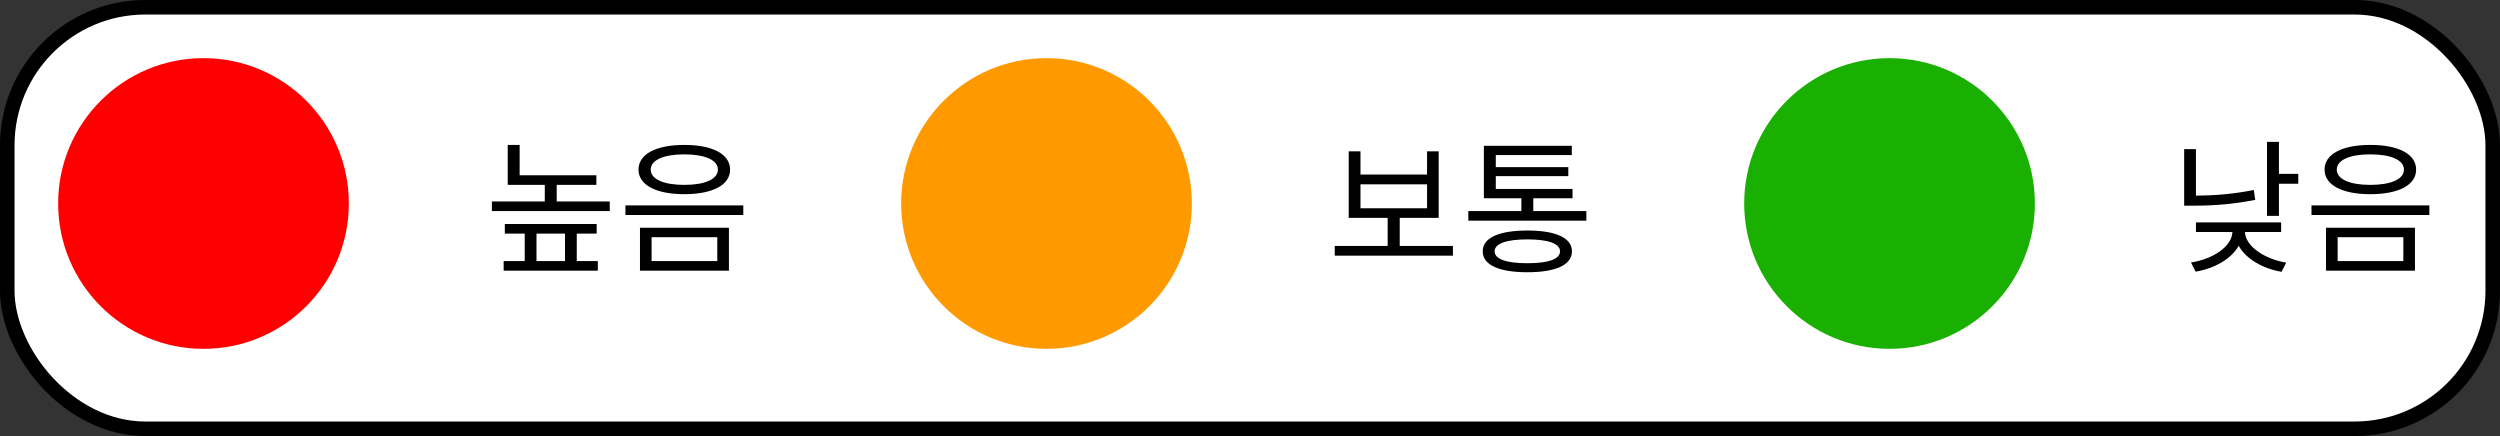 <svg width="172" height="30" viewBox="0 0 172 30" fill="none" xmlns="http://www.w3.org/2000/svg">
<rect x="0" y="0" width="172" height="30" fill="#333333" stroke="none"/>
<rect x="0.5" y="0.5" width="171" height="29" rx="9.5" fill="white" stroke="black"/>
<path d="M24 14C24 19.523 19.523 24 14 24C8.477 24 4 19.523 4 14C4 8.477 8.477 4 14 4C19.523 4 24 8.477 24 14Z" fill="#FF0000"/>
<path d="M36.911 16.07V17.96H38.871V16.07H36.911ZM39.681 16.07V17.96H41.131V18.62H34.651V17.96H36.101V16.07H34.731V15.41H41.051V16.07H39.681ZM38.301 13.86H41.951V14.52H33.841V13.86H37.481V12.72H34.931V9.97H35.751V12.06H41.031V12.72H38.301V13.86ZM47.08 9.97C49.02 9.97 50.23 10.6 50.23 11.67C50.23 12.73 49.02 13.36 47.08 13.36C45.14 13.36 43.93 12.73 43.93 11.67C43.93 10.6 45.14 9.97 47.08 9.97ZM47.08 10.62C45.66 10.62 44.77 11.01 44.77 11.67C44.77 12.33 45.66 12.72 47.08 12.72C48.5 12.72 49.39 12.33 49.39 11.67C49.39 11.01 48.5 10.62 47.08 10.62ZM44.03 15.67H50.15V18.62H44.03V15.67ZM49.35 16.32H44.83V17.96H49.35V16.32ZM43.03 14.13H51.14V14.79H43.03V14.13Z" fill="black"/>
<path d="M82 14C82 19.523 77.523 24 72 24C66.477 24 62 19.523 62 14C62 8.477 66.477 4 72 4C77.523 4 82 8.477 82 14Z" fill="#FF9900"/>
<path d="M93.601 12.68V14.33H98.181V12.68H93.601ZM96.301 16.92H99.961V17.59H91.831V16.92H95.471V14.99H92.791V10.41H93.601V12.01H98.181V10.41H98.981V14.99H96.301V16.92ZM105.08 18.11C106.53 18.11 107.33 17.83 107.33 17.29C107.33 16.76 106.53 16.47 105.08 16.47C103.64 16.47 102.83 16.76 102.83 17.29C102.83 17.83 103.64 18.11 105.08 18.11ZM105.08 15.86C107.03 15.86 108.15 16.36 108.15 17.29C108.15 18.23 107.03 18.73 105.08 18.73C103.13 18.73 102.01 18.23 102.01 17.29C102.01 16.36 103.13 15.86 105.08 15.86ZM105.49 14.52H109.14V15.18H101.02V14.52H104.67V13.64H102.09V10.03H108.14V10.67H102.91V11.5H107.9V12.12H102.91V13H108.19V13.64H105.49V14.52Z" fill="black"/>
<path d="M140 14C140 19.523 135.523 24 130 24C124.477 24 120 19.523 120 14C120 8.477 124.477 4 130 4C135.523 4 140 8.477 140 14Z" fill="#1AB001"/>
<path d="M155.061 13.07L155.161 13.75C153.651 14.05 152.311 14.15 150.971 14.15H150.271V10.26H151.081V13.46C152.351 13.45 153.631 13.36 155.061 13.07ZM156.941 15.96H154.451C154.491 16.95 155.801 17.82 157.291 18.07L156.971 18.7C155.671 18.48 154.521 17.81 154.021 16.91C153.521 17.81 152.361 18.47 151.061 18.69L150.741 18.06C152.251 17.82 153.551 16.97 153.591 15.96H151.081V15.3H156.941V15.96ZM156.791 11.96H158.121V12.64H156.791V14.85H155.971V9.76H156.791V11.96ZM163.08 9.97C165.02 9.97 166.23 10.6 166.23 11.67C166.23 12.73 165.02 13.36 163.08 13.36C161.14 13.36 159.93 12.73 159.93 11.67C159.93 10.6 161.14 9.97 163.08 9.97ZM163.08 10.62C161.66 10.62 160.77 11.01 160.77 11.67C160.77 12.33 161.66 12.72 163.08 12.72C164.5 12.72 165.39 12.33 165.39 11.67C165.39 11.01 164.5 10.62 163.08 10.62ZM160.03 15.67H166.15V18.62H160.03V15.67ZM165.35 16.32H160.83V17.96H165.35V16.32ZM159.03 14.13H167.14V14.79H159.03V14.13Z" fill="black"/>
</svg>
